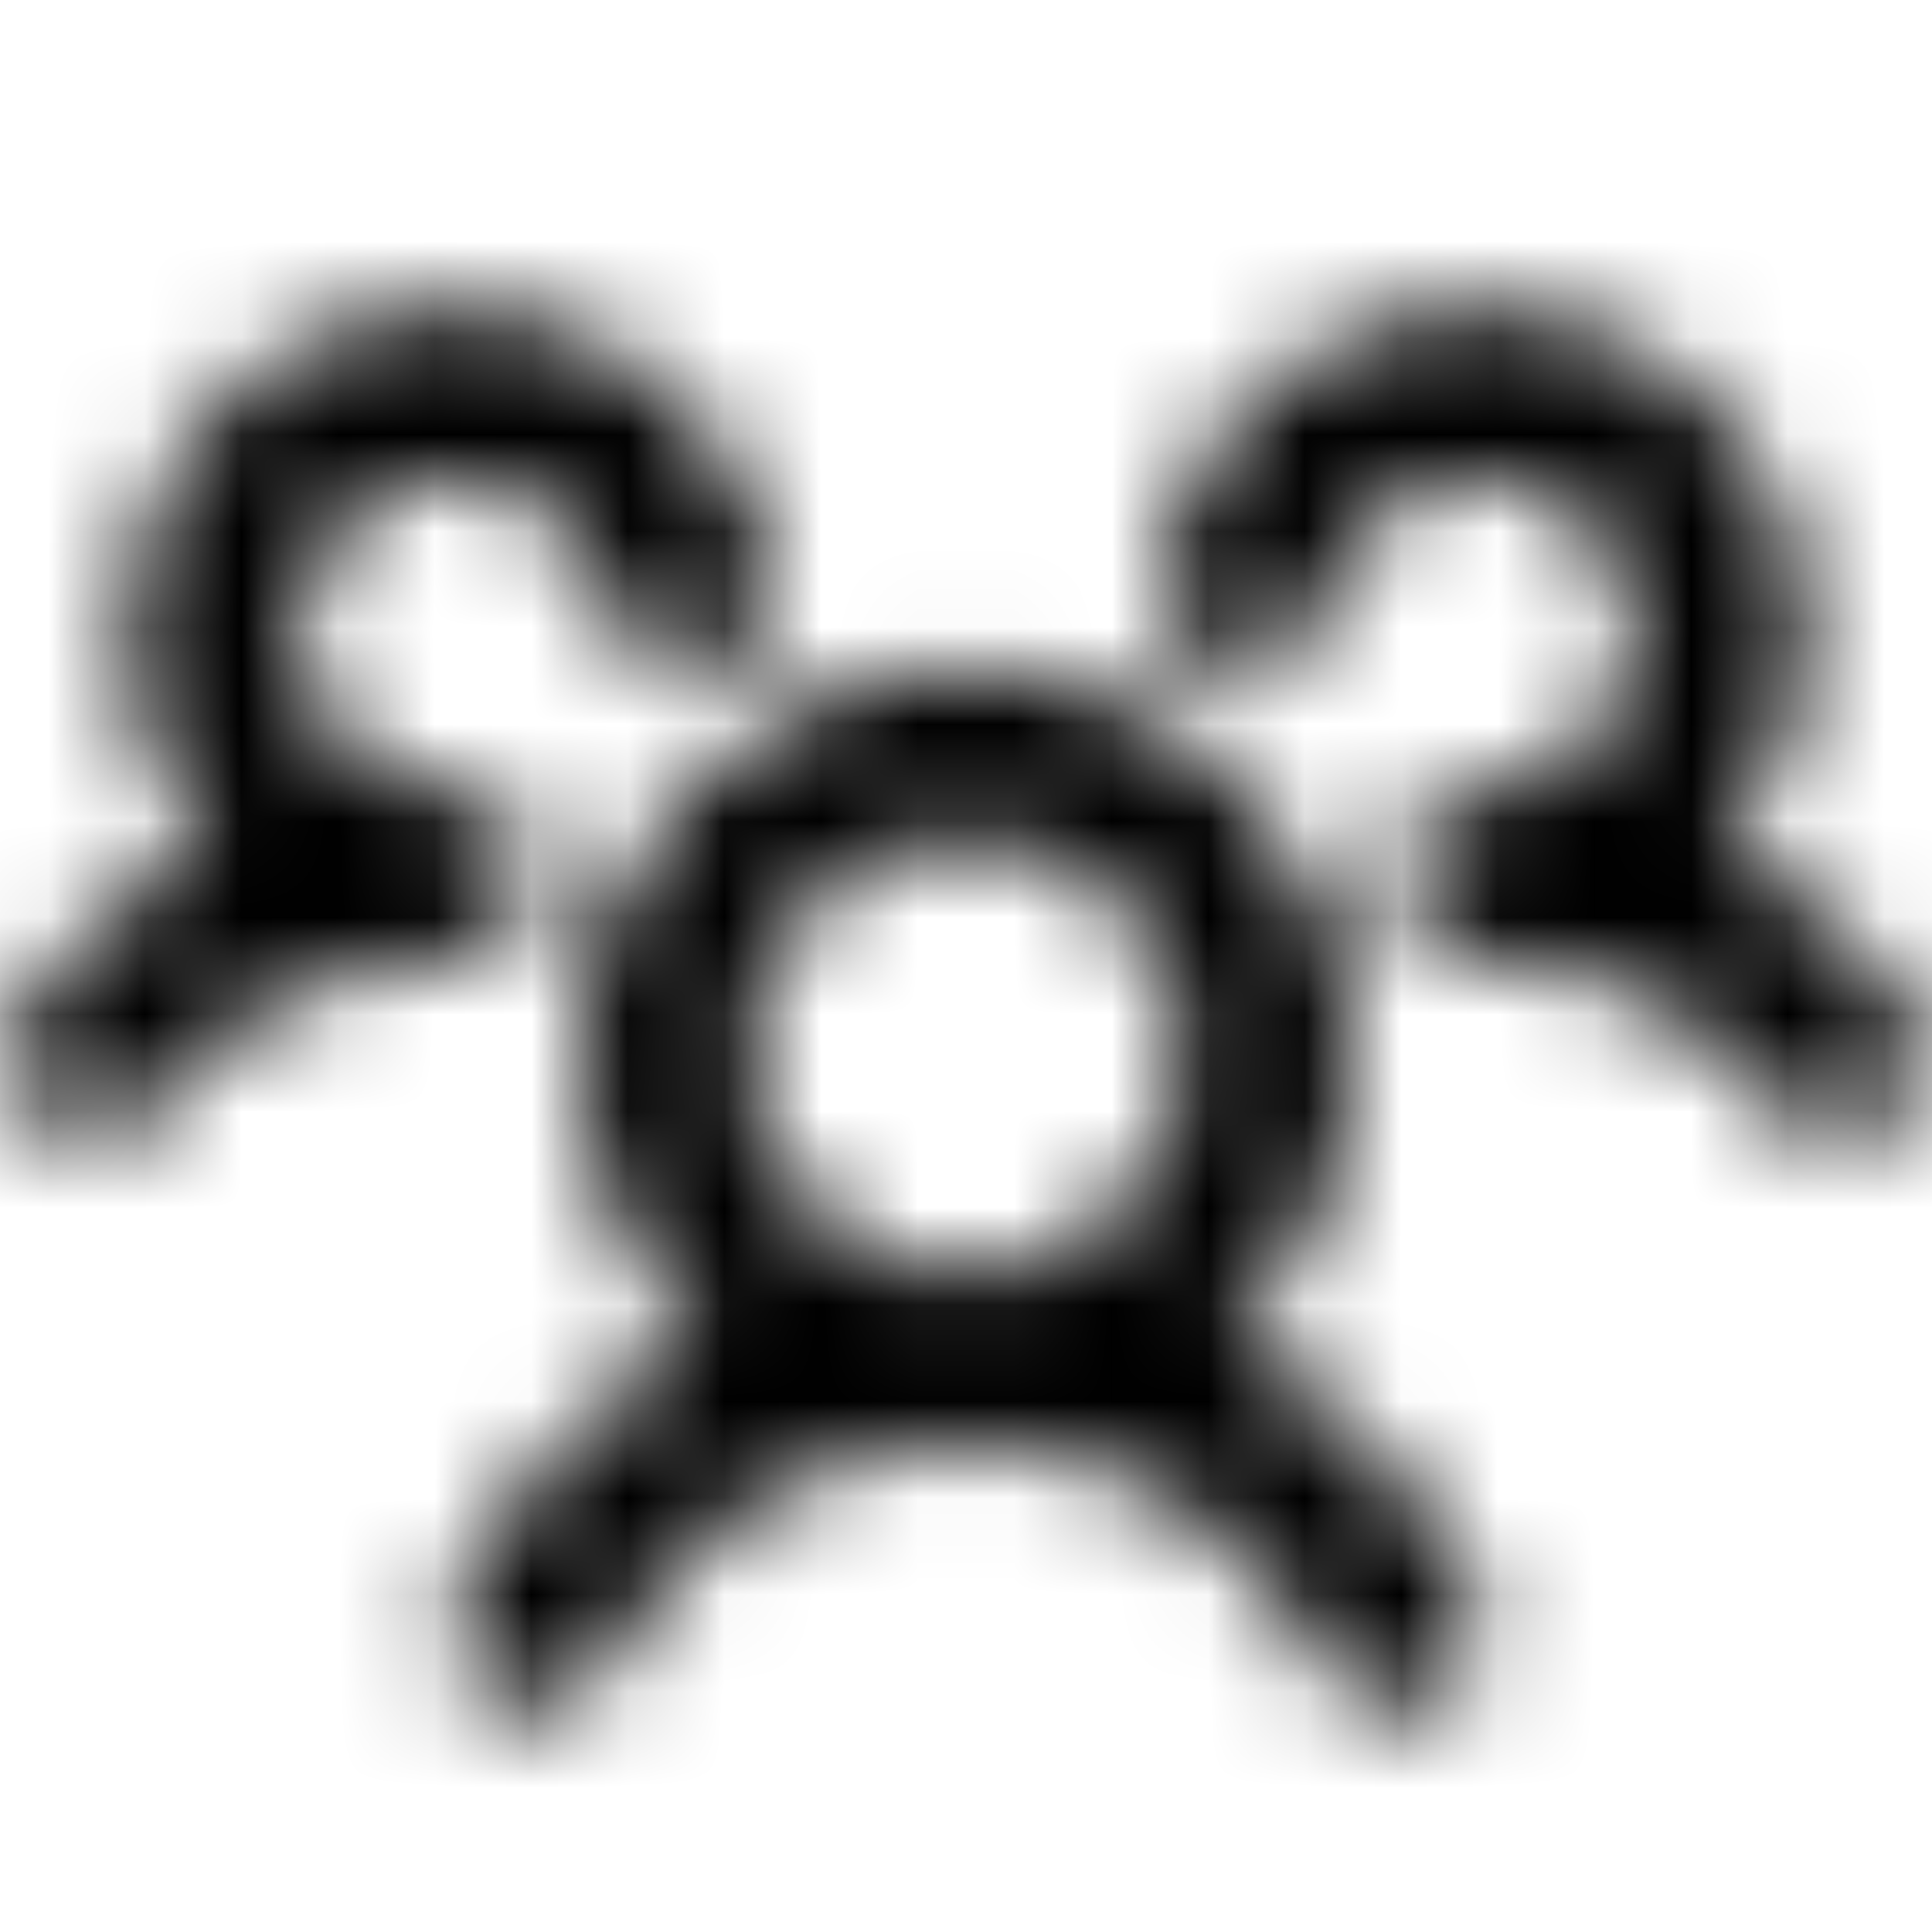 <svg width="20" height="20" viewBox="0 0 20 20" fill="none" xmlns="http://www.w3.org/2000/svg">
<g id="Users-03">
<mask id="mask0_359_8858" style="mask-type:alpha" maskUnits="userSpaceOnUse" x="0" y="3" width="20" height="15">
<path id="icon" fill-rule="evenodd" clip-rule="evenodd" d="M5.089 4.988C4.79 4.912 4.476 4.922 4.182 5.017C3.889 5.113 3.629 5.29 3.432 5.527C3.236 5.765 3.111 6.054 3.073 6.36C3.034 6.666 3.084 6.977 3.215 7.256C3.347 7.535 3.555 7.77 3.816 7.935C4.076 8.1 4.378 8.188 4.687 8.188C5.17 8.187 5.562 8.578 5.563 9.062C5.563 9.513 5.221 9.885 4.782 9.932C4.751 9.936 4.719 9.938 4.686 9.938C4.095 9.937 3.511 10.074 2.982 10.338C2.453 10.603 1.993 10.988 1.638 11.461C1.349 11.848 0.801 11.928 0.414 11.638C0.027 11.349 -0.053 10.801 0.237 10.414C0.744 9.735 1.4 9.181 2.155 8.796C1.945 8.558 1.769 8.291 1.632 8.002C1.359 7.423 1.257 6.777 1.336 6.142C1.416 5.506 1.675 4.906 2.083 4.413C2.491 3.919 3.032 3.551 3.641 3.353C4.25 3.155 4.903 3.134 5.523 3.293C6.144 3.452 6.706 3.785 7.145 4.252C7.583 4.718 7.88 5.3 8 5.93C8.091 6.404 7.78 6.863 7.305 6.953C6.83 7.044 6.372 6.732 6.281 6.258C6.223 5.955 6.081 5.675 5.869 5.45C5.658 5.225 5.387 5.065 5.089 4.988ZM7.75 10.938C7.75 9.695 8.757 8.688 10 8.688C11.243 8.688 12.25 9.695 12.25 10.938C12.25 12.18 11.243 13.188 10 13.188C8.757 13.188 7.75 12.18 7.75 10.938ZM10 6.938C7.791 6.938 6 8.728 6 10.938C6 12.091 6.489 13.131 7.27 13.861C7.139 13.93 7.01 14.004 6.884 14.083C5.949 14.666 5.197 15.501 4.714 16.491C4.502 16.925 4.682 17.449 5.116 17.661C5.55 17.873 6.074 17.693 6.286 17.259C6.626 16.563 7.154 15.977 7.811 15.567C8.467 15.157 9.226 14.94 10 14.94C10.774 14.94 11.533 15.157 12.189 15.567C12.846 15.977 13.374 16.563 13.714 17.259C13.926 17.693 14.45 17.873 14.884 17.661C15.318 17.449 15.498 16.925 15.286 16.491C14.803 15.501 14.051 14.666 13.116 14.083C12.99 14.004 12.861 13.93 12.73 13.861C13.511 13.131 14 12.091 14 10.938C14 8.728 12.209 6.938 10 6.938ZM15.314 9.938C15.906 9.937 16.489 10.074 17.018 10.338C17.547 10.603 18.008 10.988 18.362 11.461C18.651 11.848 19.199 11.928 19.586 11.638C19.974 11.349 20.053 10.801 19.763 10.414C19.256 9.735 18.6 9.181 17.846 8.796C18.055 8.558 18.231 8.291 18.368 8.002C18.641 7.423 18.744 6.777 18.664 6.142C18.584 5.506 18.325 4.906 17.917 4.413C17.509 3.919 16.968 3.551 16.359 3.353C15.75 3.155 15.097 3.134 14.477 3.293C13.856 3.452 13.294 3.785 12.855 4.252C12.417 4.718 12.12 5.3 12 5.93C11.909 6.404 12.221 6.863 12.695 6.953C13.17 7.044 13.628 6.732 13.719 6.258C13.777 5.955 13.919 5.675 14.131 5.45C14.342 5.225 14.613 5.065 14.911 4.988C15.21 4.912 15.525 4.922 15.818 5.017C16.111 5.113 16.371 5.29 16.568 5.527C16.764 5.765 16.889 6.054 16.927 6.36C16.966 6.666 16.916 6.977 16.785 7.256C16.653 7.535 16.445 7.77 16.184 7.935C15.924 8.1 15.622 8.188 15.313 8.188C14.83 8.187 14.438 8.578 14.438 9.062C14.437 9.485 14.738 9.839 15.138 9.92C15.189 9.931 15.242 9.936 15.297 9.937C15.303 9.937 15.308 9.938 15.314 9.938Z" fill="black"/>
</mask>
<g mask="url(#mask0_359_8858)">
<path id="color" d="M20 0H0V20H20V0Z" fill="black"/>
</g>
</g>
</svg>
